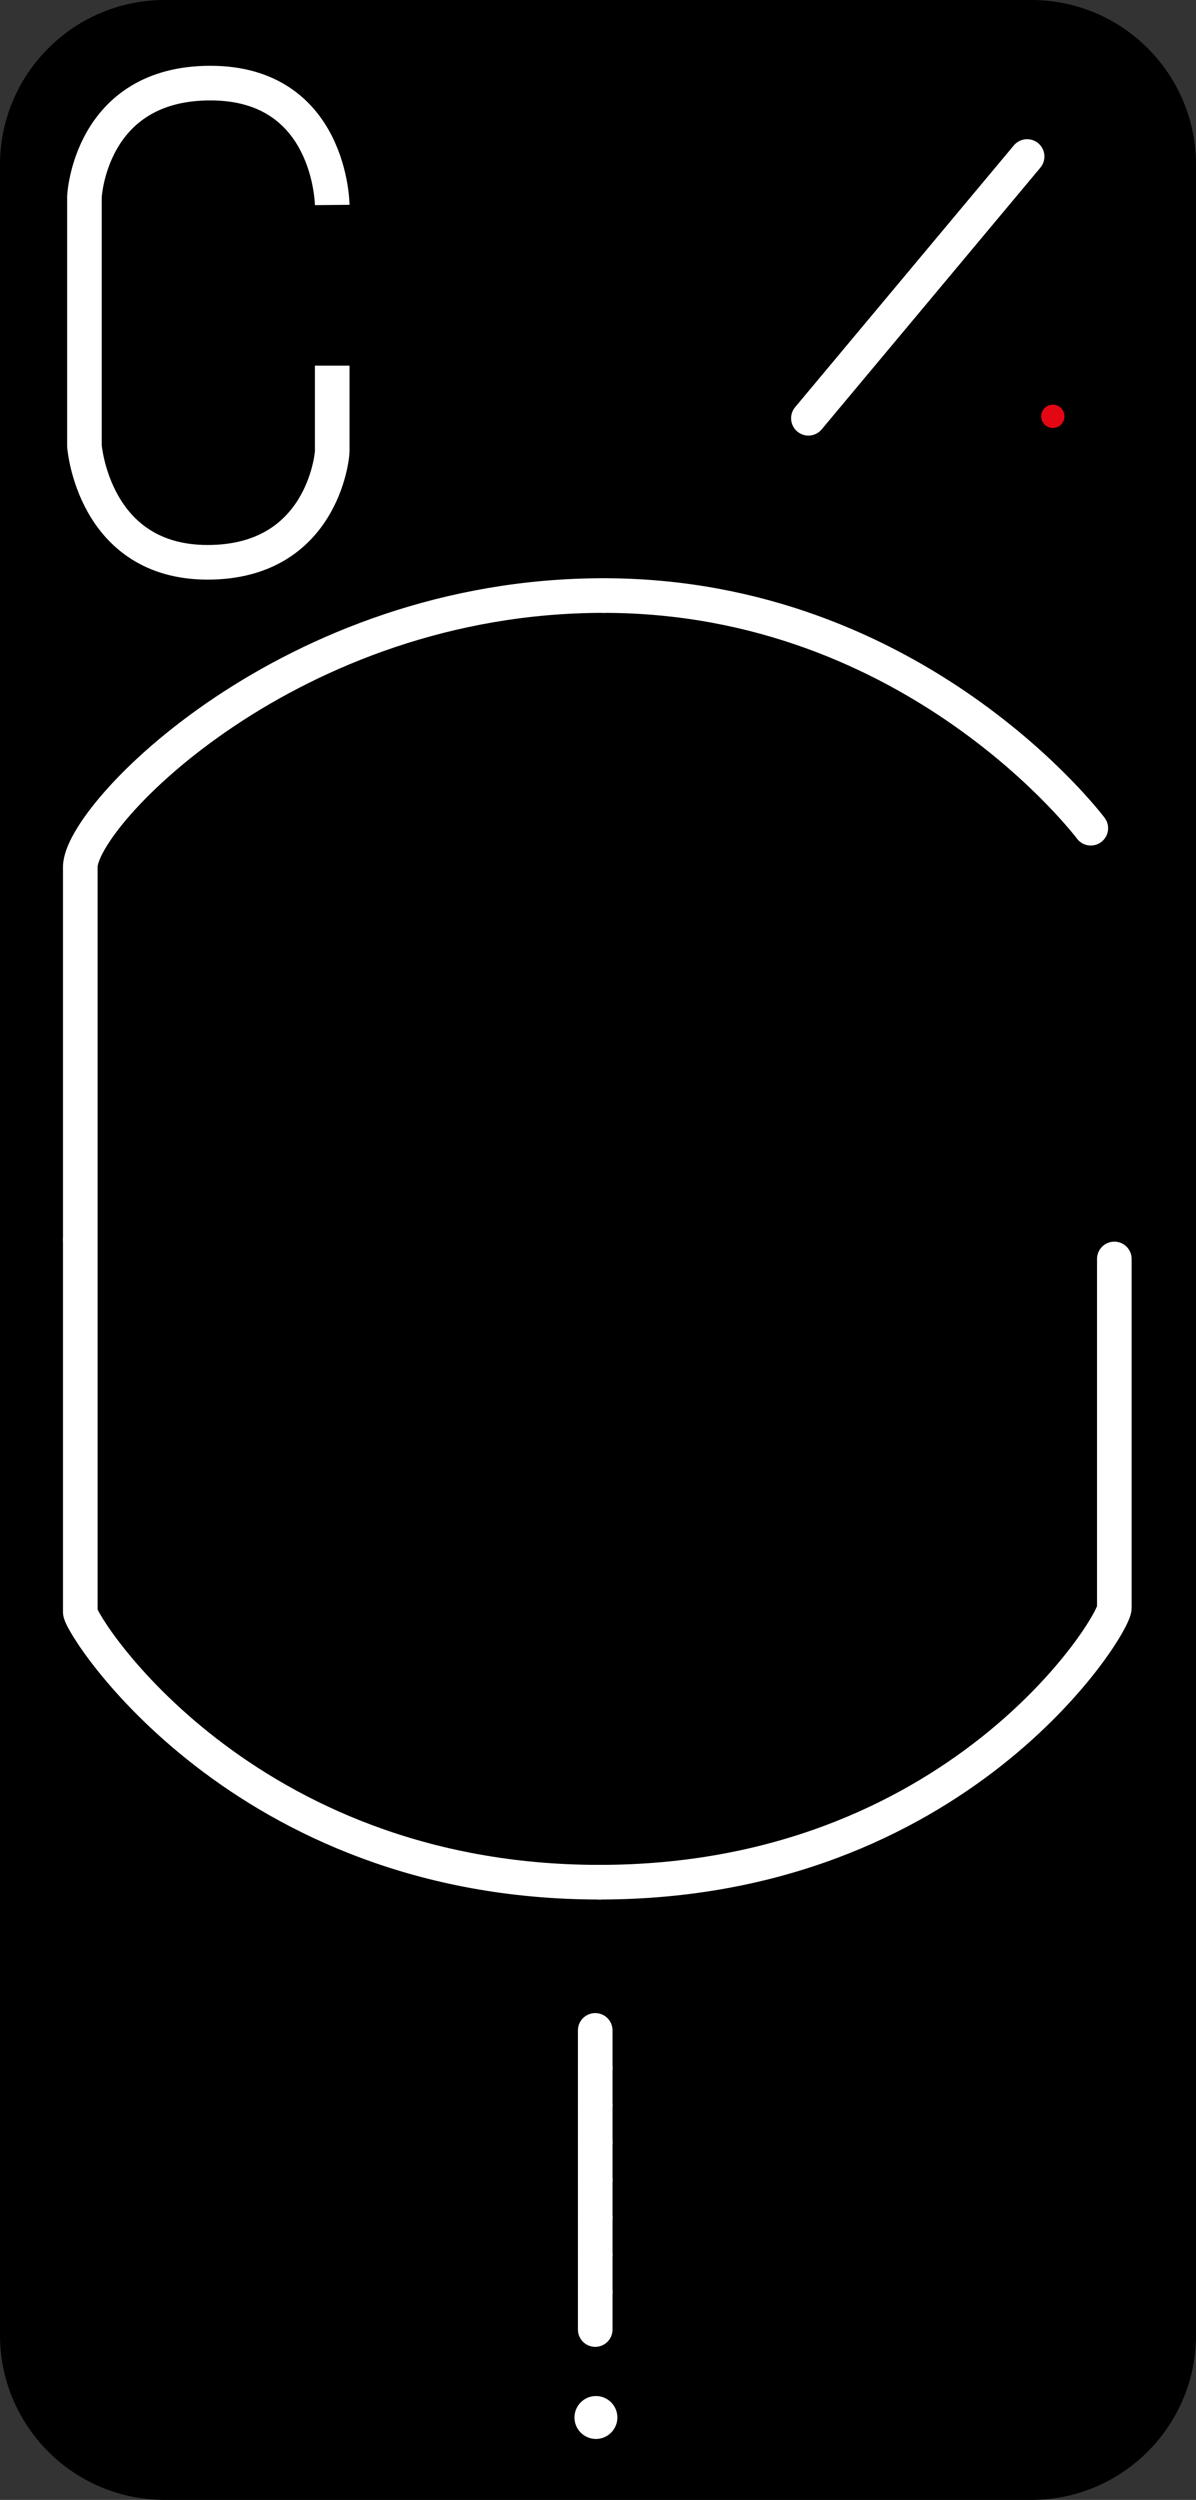 <?xml version="1.0" encoding="UTF-8" standalone="no"?>
<svg
   id="Layer_1"
   data-name="Layer 1"
   viewBox="0 0 207.36 433.2"
   version="1.1"
   sodipodi:docname="glyph.svg"
   inkscape:version="1.2.2 (732a01da63, 2022-12-09)"
   xmlns:inkscape="http://www.inkscape.org/namespaces/inkscape"
   xmlns:sodipodi="http://sodipodi.sourceforge.net/DTD/sodipodi-0.dtd"
   xmlns="http://www.w3.org/2000/svg"
   xmlns:svg="http://www.w3.org/2000/svg">
  <rect x="0" y="0" width="207.36" height="433.2" fill="#333333" stroke="none"/>
  <sodipodi:namedview
     id="namedview173"
     pagecolor="#505050"
     bordercolor="#ffffff"
     borderopacity="1"
     inkscape:showpageshadow="0"
     inkscape:pageopacity="0"
     inkscape:pagecheckerboard="1"
     inkscape:deskcolor="#505050"
     showgrid="false"
     inkscape:zoom="13.410871"
     inkscape:cx="95.705939"
     inkscape:cy="383.68127"
     inkscape:window-width="2560"
     inkscape:window-height="1364"
     inkscape:window-x="1272"
     inkscape:window-y="-2"
     inkscape:window-maximized="0"
     inkscape:current-layer="Layer_1" />
  <defs
     id="defs163">
    <style
       id="style161">
            .cls-1 {
                fill: #fff;
            }

            .cls-1,
            .cls-2,
            .cls-3,
            .cls-4,
            .cls-5 {
                fill-rule: evenodd;
            }

            .cls-2,
            .cls-4 {
                fill: none;
                stroke: #fff;
                stroke-miterlimit: 10;
                stroke-width: 6px;
            }

            .cls-3 {
                fill: #e30613;
            }

            .cls-4 {
                stroke-linecap: round;
            }
        </style>
  </defs>
  <path
     id="Base"
     class="cls-5"
     d="M28.56,0H178.8c15.77,0,28.56,12.79,28.56,28.56V404.64c0,15.77-12.79,28.56-28.56,28.56H28.56c-15.77,0-28.56-12.79-28.56-28.56V28.56C0,12.79,12.79,0,28.56,0Z" />
  <path
     id="Camera"
     class="cls-2"
     d="M57.6,35.52s-.2-21.12-21.12-21.12S14.64,34.08,14.64,34.08v43.2s1.52,20.16,21.36,20.16,21.6-18.35,21.6-19.2v-14.88" />
  <path
     id="Diagonal"
     class="cls-4"
     d="M140.16,72.48l37.92-45.36" />
  <path
     id="RecordingLED"
     class="cls-3"
     d="M182.54,70.12c1.12,0,2.02,.9,2.02,2.02s-.9,2.02-2.02,2.02-2.02-.9-2.02-2.02,.9-2.02,2.02-2.02Z" />
  <path
     id="Center"
     class="cls-4"
     d="m 189.12,143.52 c 0,0 -30.24,-40.32 -84.48,-40.32 -54.24,0 -90.72,38.02 -90.72,47.04 v 64.56 64.56 c 0,2.27 27.99,46.8 90,46.8 62.01,0 89.28,-44.42 89.28,-47.52 v -60.48"
     sodipodi:nodetypes="csscsssc"
     style="display:none;opacity:0"
     inkscape:label="CenterOriginal" />
  <path
     id="CenterBottomRight"
     class="cls-4"
     d="m 103.92,326.16 c 62.01,0 89.28,-44.42 89.28,-47.52 v -60.48"
     sodipodi:nodetypes="csc"
     style="display:inline;opacity:1"
     inkscape:label="CenterBottomRight" />
  <path
     id="CenterBottomLeft"
     class="cls-4"
     d="m 13.92,214.8 v 64.56 c 0,2.27 27.99,46.8 90,46.8"
     sodipodi:nodetypes="csc"
     style="display:inline;opacity:1"
     inkscape:label="CenterBottomLeft" />
  <path
     id="CenterTopRight"
     class="cls-4"
     d="m 189.12,143.52 c 0,0 -30.24,-40.32 -84.48,-40.32"
     sodipodi:nodetypes="cc"
     style="display:inline;opacity:1"
     inkscape:label="CenterTopRight" />
  <path
     id="CenterTopLeft"
     class="cls-4"
     d="m 104.64,103.2 c -54.24,0 -90.72,38.02 -90.72,47.04 m 0,0 v 64.56"
     sodipodi:nodetypes="cccc"
     style="display:inline;opacity:1"
     inkscape:label="CenterTopLeft" />
  <path
     id="LineOriginal"
     class="cls-4"
     d="m 103.2,351.84 v 6.48 6.48 6.48 6.48 6.48 6.48 6.48 6.48"
     inkscape:label="LineOriginal"
     style="display:none"
     sodipodi:nodetypes="ccccccccc" />
  <path
     id="Line_8"
     class="cls-4"
     d="m 103.2,351.84 v 6.48"
     inkscape:label="Line_8"
     style="display:inline"
     sodipodi:nodetypes="cc" />
  <path
     id="Line_7"
     class="cls-4"
     d="m 103.2,358.32 v 6.48"
     inkscape:label="Line_7"
     style="display:inline"
     sodipodi:nodetypes="cc" />
  <path
     id="Line_6"
     class="cls-4"
     d="m 103.2,364.8 v 6.48"
     inkscape:label="Line_6"
     style="display:inline"
     sodipodi:nodetypes="cc" />
  <path
     id="Line_5"
     class="cls-4"
     d="m 103.2,371.28 v 6.48"
     inkscape:label="Line_5"
     style="display:inline"
     sodipodi:nodetypes="cc" />
  <path
     id="Line_4"
     class="cls-4"
     d="m 103.2,377.76 v 6.48"
     inkscape:label="Line_4"
     style="display:inline"
     sodipodi:nodetypes="cc" />
  <path
     id="Line_3"
     class="cls-4"
     d="m 103.2,384.24 v 6.48"
     inkscape:label="Line_3"
     style="display:inline"
     sodipodi:nodetypes="cc" />
  <path
     id="Line_2"
     class="cls-4"
     d="m 103.2,390.72 v 6.48"
     inkscape:label="Line_2"
     style="display:inline"
     sodipodi:nodetypes="cc" />
  <path
     id="Line_1"
     class="cls-4"
     d="m 103.2,397.2 v 6.48"
     inkscape:label="Line_1"
     style="display:inline;stroke:#ffffff;stroke-opacity:1"
     sodipodi:nodetypes="cc" />
  <path
     id="Dot"
     class="cls-1"
     d="M103.32,415.2c2.05,0,3.72,1.67,3.72,3.72s-1.67,3.72-3.72,3.72-3.72-1.67-3.72-3.72,1.67-3.72,3.72-3.72Z" />
</svg>
